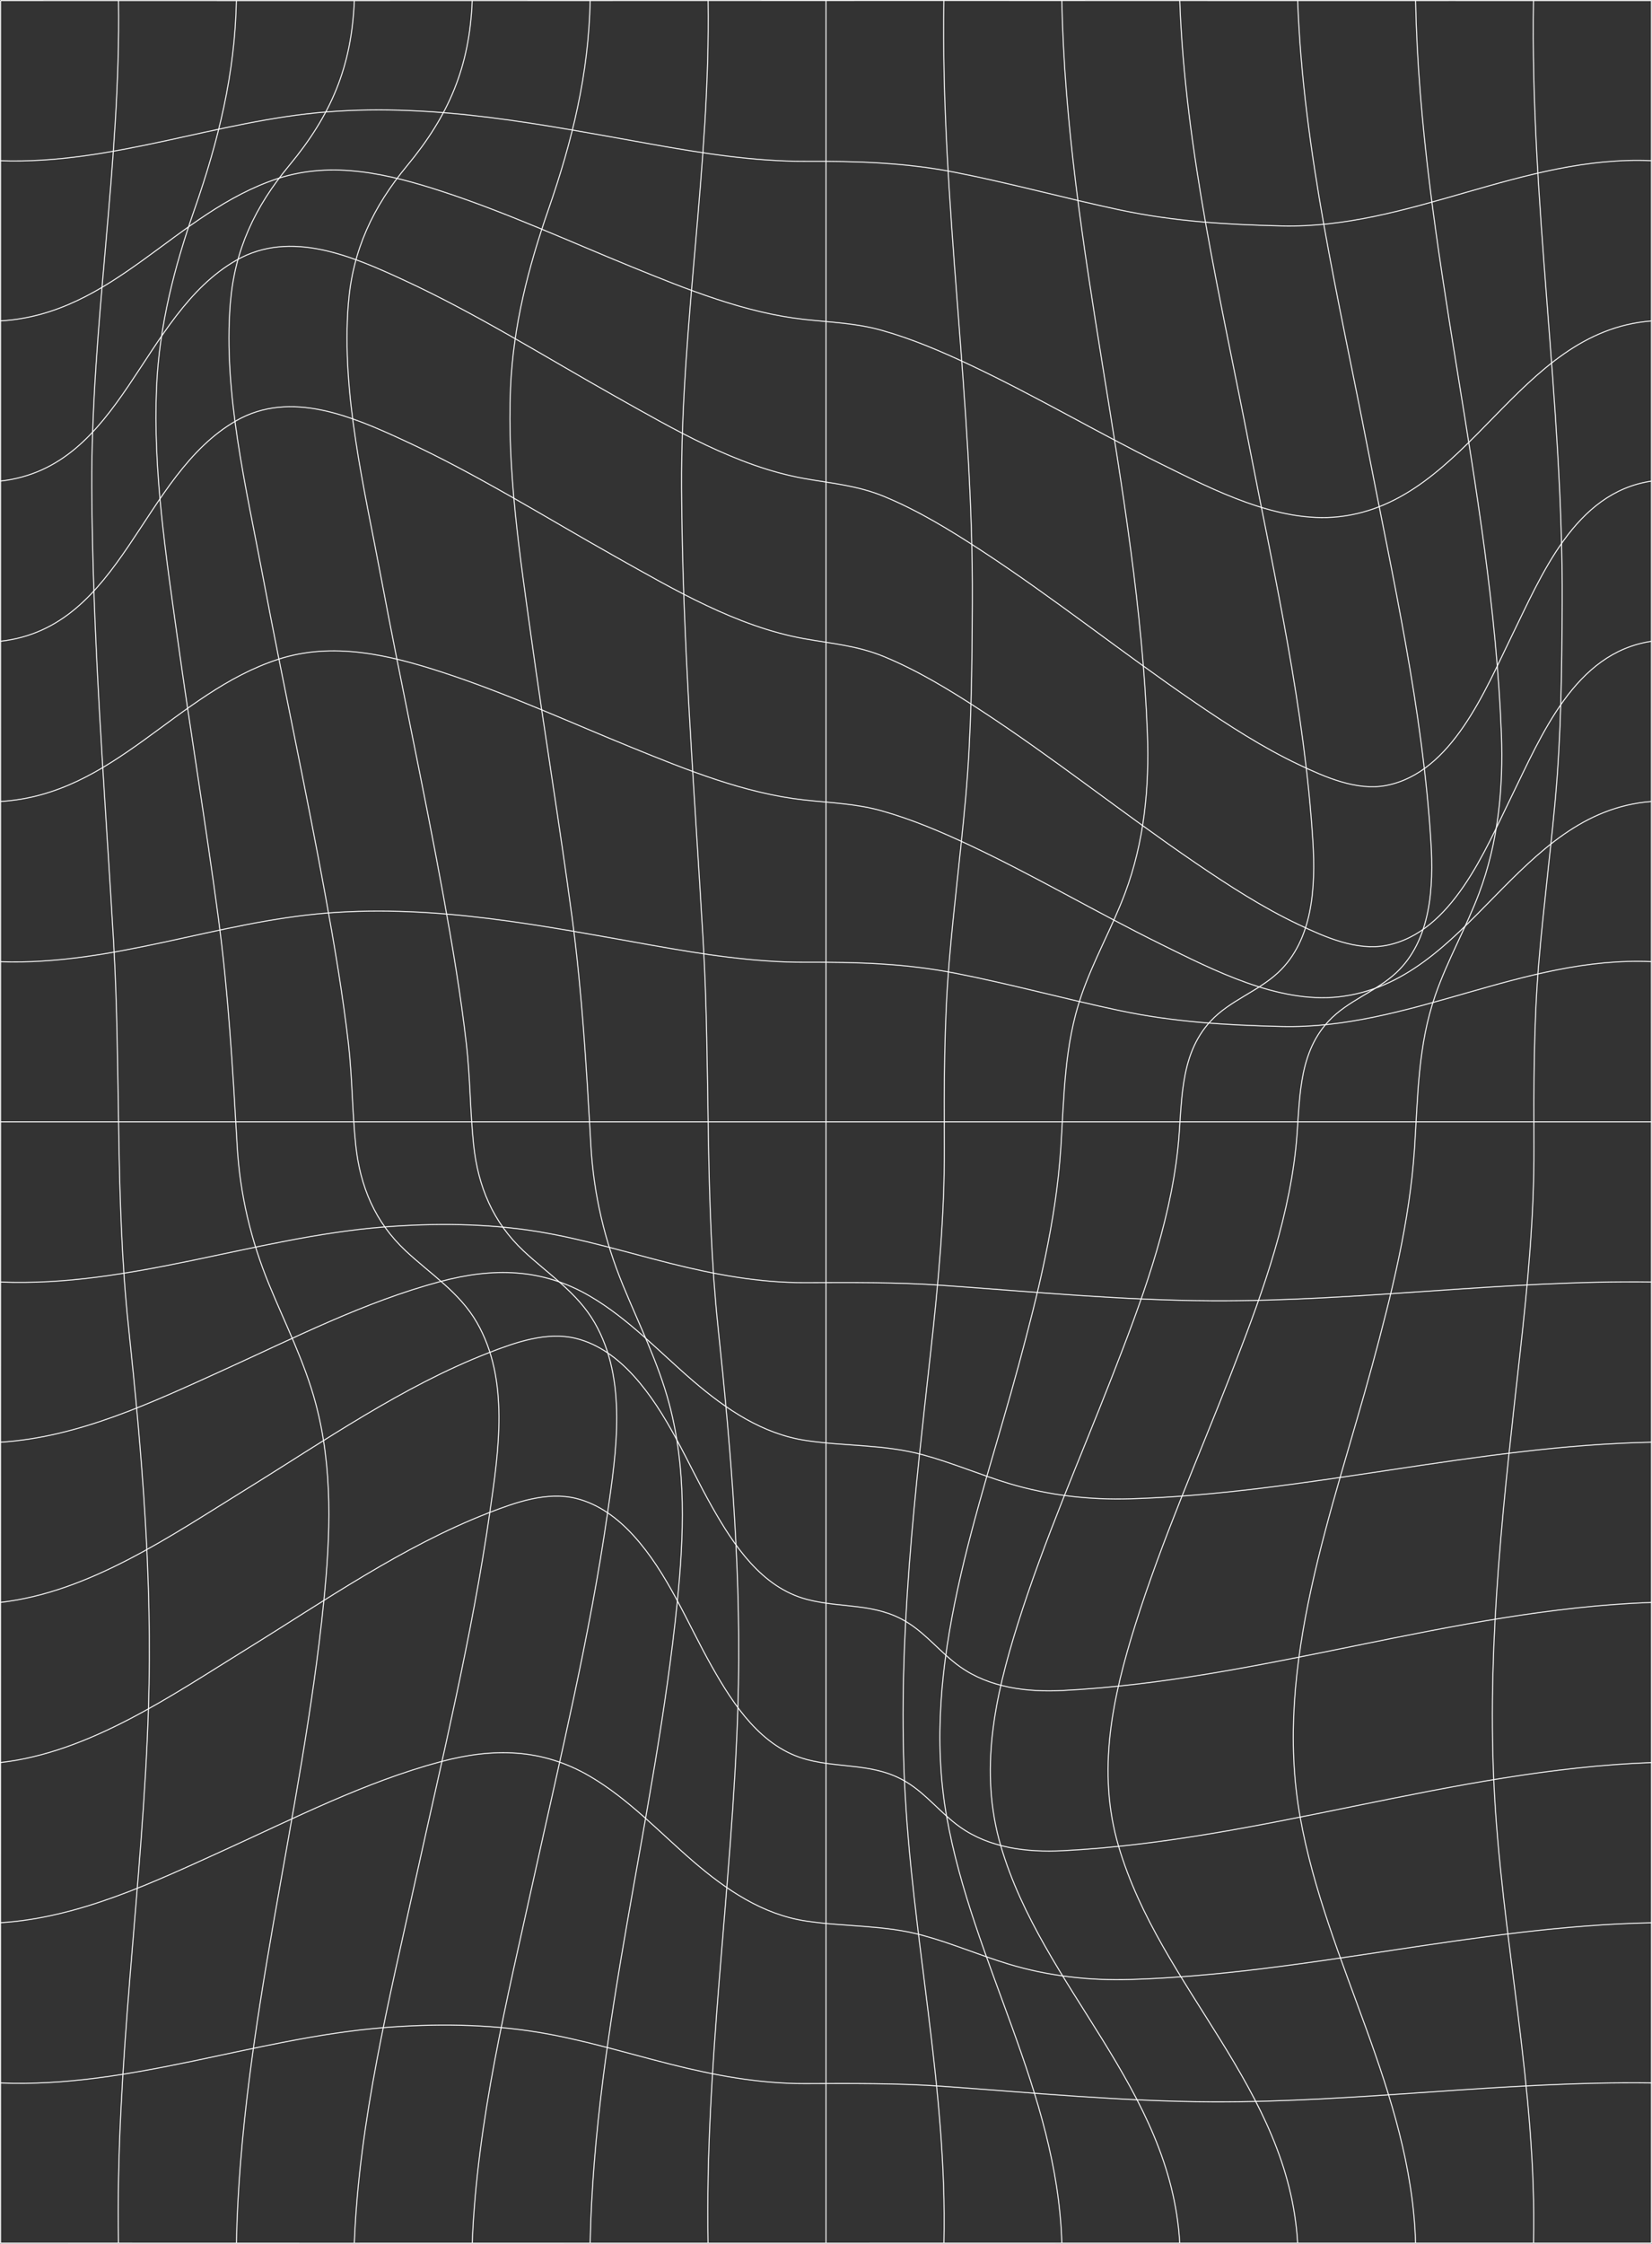 <?xml version="1.0" encoding="UTF-8"?>
<svg id="Layer_2" data-name="Layer 2" xmlns="http://www.w3.org/2000/svg" viewBox="0 0 1673.14 2271.15">
  <rect x="0" y="0" width="1673.14" height="2271.15" fill="#333333" stroke="none"/>
  <defs>
    <style>
      .cls-1 {
        fill: none;
        stroke: #fff;
        stroke-miterlimit: 10;
      }
    </style>
  </defs>
  <path class="cls-1" d="m.56.56c422.78.2,845.56-.23,1268.34,0,134.55.07,269.11-.09,403.66,0-.05,181.4.05,362.8,0,544.2-.13,575.27.22,1150.53,0,1725.8-134.56-.02-269.11.02-403.67,0-422.78-.07-845.55.23-1268.33,0-.17-575.28.12-1150.55,0-1725.83-.04-181.39.05-362.78,0-544.17Z"/>
  <path class="cls-1" d="m.54,2108.45c131.62,5.28,257.27-45.3,387.44-55.95,51.57-4.22,105.73-3.8,156.84,4.6,45.39,7.46,89.41,21.04,133.93,32.29,44.75,11.31,90.22,19.83,136.54,19.69,46.74-.15,92.99-.58,139.69,2.76,91.23,6.52,181.07,15.28,272.67,15.7,148.56.68,296.33-21.11,444.92-19.12"/>
  <path class="cls-1" d="m.56,1946.26c79.51-4.99,154.37-40.68,225.86-73.19,71.63-32.57,143.22-69.25,219.55-89.72,53.39-14.32,102.84-13.77,151.4,14.64,39.22,22.94,70.56,56.76,104.73,86.18,33.2,28.58,70.22,53.83,114.47,60.42,39.78,5.92,78.8,3.76,118.16,14.49,29.56,8.06,57.73,20.27,87.03,29.11,39.99,12.06,81.54,16.78,123.26,15.5,177.03-5.43,350.34-53.75,527.53-57.4"/>
  <path class="cls-1" d="m.57,1784.1c90.06-10.22,172.78-67.63,248.04-114.11,79.45-49.06,158.52-104.46,246-138.53,27.34-10.65,59.3-22.04,88.86-14.71,23.01,5.7,42.36,20.28,58.1,37.55,34.8,38.18,54.35,88.3,79.48,132.76,22.04,39.01,50.21,81.93,96.25,94.05,34.89,9.18,69.22,3.19,101.52,23.2,19.89,12.32,34.23,31.27,53.14,44.81,30.11,21.57,68.28,26.07,104.4,24.24,200.97-10.18,394.91-81.77,596.18-89.21"/>
  <path class="cls-1" d="m.57,1621.96c90.04-10.22,172.74-67.58,248-114.03,79.43-49.03,158.49-104.39,245.94-138.43,27.34-10.64,59.29-22.03,88.85-14.7,23.01,5.7,42.36,20.27,58.11,37.53,34.81,38.15,54.39,88.23,79.53,132.66,22.06,39,50.26,81.87,96.28,93.98,34.9,9.18,69.23,3.2,101.55,23.19,19.91,12.31,34.29,31.24,53.22,44.78,30.13,21.54,68.3,26.05,104.43,24.22,200.92-10.18,394.82-81.71,596.04-89.15"/>
  <path class="cls-1" d="m.56,1459.84c79.47-4.96,154.3-40.58,225.78-73.03,71.6-32.51,143.16-69.12,219.45-89.54,53.38-14.29,102.84-13.73,151.42,14.6,39.24,22.89,70.62,56.65,104.82,86.01,33.24,28.53,70.29,53.72,114.54,60.29,39.8,5.9,78.84,3.75,118.23,14.45,29.59,8.04,57.81,20.23,87.16,29.05,40.03,12.03,81.59,16.74,123.33,15.46,176.94-5.41,350.16-53.65,527.27-57.28"/>
  <path class="cls-1" d="m.54,1297.74c131.55,5.3,257.18-45.09,387.29-55.66,51.57-4.19,105.73-3.78,156.86,4.57,45.41,7.42,89.47,20.94,134.01,32.14,44.77,11.26,90.27,19.74,136.6,19.58,46.76-.16,93.03-.59,139.74,2.73,91.28,6.49,181.19,15.19,272.84,15.62,148.48.7,296.19-21.02,444.71-19.02"/>
  <path class="cls-1" d="m.56,1135.56h1672"/>
  <path class="cls-1" d="m.57,973.45c113.78,3.9,218.88-40.43,331.04-49.24,111.39-8.74,218.96,13.12,327.96,32.47,51.57,9.16,103.87,17.53,156.39,17.32,51.8-.21,100.33,1.11,151.51,11.11,55.86,10.91,110.78,26.06,166.46,37.82,55.04,11.64,107.82,14.73,163.77,16.12,129.35,3.2,244.75-71.44,374.84-65.66"/>
  <path class="cls-1" d="m.55,811.27c114.91-6.77,177.54-110.04,280.95-143.81,55.54-18.14,112.23-4.67,166.17,12.92,65.4,21.33,128.09,50.18,191.73,76.08,56.09,22.83,114.77,46.68,175.46,53.33,26.73,2.93,51.99,3.63,78.13,10.97,30.58,8.58,60,21.12,88.7,34.6,65.89,30.95,128.64,68.09,193.89,100.31,53.28,26.31,118.77,60.13,180.13,53.38,133.2-14.65,179.66-187.26,316.84-197.76"/>
  <path class="cls-1" d="m.54,649.11c123.91-14.06,141.82-168.02,238.83-223.33,55.05-31.38,117.5-4.1,170.03,20.19,73.76,34.11,142.84,77.61,213.59,117.35,59.43,33.39,123.26,70.92,191.25,83.14,28.55,5.13,54.21,7.03,81.47,18.34,34.24,14.2,66.23,33.72,97.19,53.94,74.56,48.68,144.18,104.45,217.73,154.61,33.53,22.86,67.99,45.2,104.75,62.6,26.63,12.61,58.69,26.82,88.67,21.02,66.43-12.84,100.18-96.55,126.39-149.91,30.75-62.61,64.41-146.41,142.15-157.89"/>
  <path class="cls-1" d="m.54,486.96c123.94-14.05,141.74-168.15,238.75-223.49,55.04-31.4,117.52-4.09,170.03,20.2,73.78,34.13,142.87,77.67,213.63,117.45,59.44,33.41,123.28,70.97,191.28,83.19,28.56,5.13,54.21,7.03,81.47,18.34,34.24,14.21,66.24,33.75,97.21,53.98,74.58,48.72,144.22,104.53,217.78,154.73,33.53,22.88,68,45.23,104.77,62.65,26.63,12.62,58.69,26.83,88.67,21.03,66.44-12.85,100.17-96.64,126.34-150.02,30.71-62.63,64.34-146.52,142.1-158"/>
  <path class="cls-1" d="m.55,324.84c114.94-6.81,177.41-110.26,280.79-144.11,55.55-18.19,112.24-4.67,166.19,12.95,65.43,21.37,128.14,50.28,191.81,76.23,56.11,22.87,114.81,46.77,175.52,53.45,26.74,2.94,52.01,3.65,78.15,11,30.59,8.6,60.02,21.17,88.73,34.68,65.92,31.02,128.69,68.22,193.97,100.51,53.26,26.34,118.81,60.28,180.19,53.5,133.23-14.71,179.43-187.61,316.66-198.18"/>
  <path class="cls-1" d="m.57,162.73c113.77,3.88,218.78-40.63,330.91-49.49,111.43-8.81,219.03,13.19,328.04,32.63,51.58,9.2,103.9,17.61,156.44,17.42,51.82-.19,100.35,1.15,151.55,11.19,55.89,10.96,110.83,26.17,166.53,38,55.05,11.69,107.84,14.84,163.82,16.21,129.34,3.16,244.61-71.76,374.68-66.02"/>
  <path class="cls-1" d="m1553.12.54c-3.49,203.91,30.14,406.51,29.05,610.36-.35,66.12-.95,131.75-6.91,197.66-5,55.33-12.13,110.44-16.76,165.81-5.23,62.5-5.15,124.53-4.91,187.18.27,69.12-6.29,138.1-13.93,206.73-16.15,145.04-33.4,288.79-26.72,435.08,7.15,156.5,43.85,309.96,40.2,467.2"/>
  <path class="cls-1" d="m1433.7.57c4.83,249.49,77.24,492.97,86.9,742.11,2.13,54.91-3.2,110.06-22.68,161.74-13.21,35.04-32.03,67.67-44.29,103.1-17.59,50.82-17.52,101.75-20.99,154.72-4.89,74.73-23.42,148.14-42.94,220.18-39.7,146.51-100.39,302.69-72.98,456.52,26.43,148.38,112.5,278.14,116.98,431.62"/>
  <path class="cls-1" d="m1314.28.59c5.45,152.08,41.9,303.66,70.79,452.54,25.54,131.6,55.86,264.97,64.18,399.09,2.81,45.34.29,99.59-35.45,132.66-20.67,19.12-48.78,27.96-68.17,48.72-32.88,35.21-28.51,84.67-33.29,129.04-8.6,79.86-37.82,156.95-66.84,231.25-32.47,83.13-68.7,165.03-95.52,250.25-23.26,73.9-39.46,148.62-17.09,224.64,42.42,144.12,172.42,245.2,181.35,401.79"/>
  <path class="cls-1" d="m1194.85.59c5.45,152.03,41.86,303.55,70.73,452.39,25.52,131.56,55.8,264.87,64.12,398.95,2.81,45.36.27,99.59-35.42,132.73-20.64,19.17-48.73,28.09-68.09,48.89-32.83,35.27-28.49,84.7-33.26,129.09-8.59,79.84-37.79,156.92-66.78,231.22-32.43,83.11-68.63,165-95.42,250.2-23.24,73.9-39.43,148.61-17.07,224.63,42.38,144.12,172.24,245.3,181.18,401.87"/>
  <path class="cls-1" d="m1075.42.57c4.78,249.29,77.04,492.6,86.65,741.55,2.12,54.95-3.2,110.14-22.61,161.9-13.17,35.12-31.94,67.86-44.18,103.37-17.53,50.88-17.46,101.85-20.92,154.86-4.87,74.71-23.34,148.09-42.82,220.12-39.61,146.52-100.09,302.61-72.78,456.43,26.35,148.41,112.21,278.29,116.65,431.77"/>
  <path class="cls-1" d="m955.97.54c-3.51,203.74,29.95,406.2,28.84,609.88-.36,66.16-.94,131.83-6.86,197.79-4.97,55.41-12.05,110.6-16.66,166.04-5.2,62.54-5.11,124.61-4.85,187.29.29,69.11-6.23,138.06-13.82,206.68-16.05,145.02-33.17,288.75-26.55,435,7.08,156.54,43.59,310.06,39.92,467.33"/>
  <path class="cls-1" d="m836.56.56v2270"/>
  <path class="cls-1" d="m717.14.58c2.48,165.21-27.64,328.42-26.84,493.51.74,153.45,13.01,305.6,21.88,458.71,7.55,130.35,1.35,260.58,15.05,390.6,13.58,128.91,24.17,255.8,20.07,385.66-5.69,180.67-33.52,360.56-30.18,541.52"/>
  <path class="cls-1" d="m597.7.56c-1.44,74.23-18.07,141.84-42.26,211.51-20.46,58.92-35.66,117.81-38.37,180.44-3.65,84.27,9.48,169.9,21.04,253.14,13.05,93.96,28.49,187.58,41.11,281.6,10.44,77.81,14.8,154.83,19.28,233.04,2.79,48.75,13.88,95.43,32.37,140.54,16.28,39.71,35.62,78.03,46.77,119.67,17.71,66.12,15.08,133.99,8.26,201.48-21.89,216.64-83.66,430.31-88.2,648.57"/>
  <path class="cls-1" d="m478.26.54c-2.63,67.25-23.63,116.04-65.82,167.03-34.64,41.86-55.32,85.34-59.67,140.23-7.19,90.64,16.35,187.14,32.96,275.64,20.28,108.04,43.66,215.48,63.36,323.63,9.02,49.47,17.41,99.13,23.2,149.09,3.97,34.26,3.82,68.72,7.42,102.93,4.4,41.88,19.65,78.13,50.49,107.11,25.19,23.67,54.52,42.13,72.15,72.85,33.19,57.85,21.91,130.34,12.91,192.91-17.96,124.84-47.96,247.89-75.04,370.97-26.56,120.67-57.11,243.68-61.94,367.62"/>
  <path class="cls-1" d="m358.83.54c-2.62,67.24-23.63,115.99-65.88,166.91-34.68,41.81-55.38,85.25-59.73,140.13-7.19,90.66,16.36,187.18,32.99,275.69,20.31,108.08,43.7,215.56,63.43,323.75,9.02,49.48,17.42,99.15,23.22,149.13,3.97,34.26,3.82,68.72,7.42,102.93,4.4,41.87,19.66,78.09,50.54,107.02,25.21,23.62,54.58,42.01,72.23,72.71,33.23,57.81,21.92,130.35,12.92,192.88-17.98,124.89-48.01,247.99-75.12,371.11-26.58,120.7-57.17,243.74-62,367.73"/>
  <path class="cls-1" d="m239.41.55c-1.45,74.18-18.12,141.7-42.38,211.28-20.52,58.84-35.76,117.66-38.48,180.24-3.67,84.31,9.52,169.99,21.11,253.26,13.09,94.03,28.57,187.72,41.22,281.81,10.47,77.85,14.83,154.89,19.34,233.14,2.81,48.7,13.91,95.33,32.47,140.37,16.33,39.64,35.72,77.86,46.9,119.44,17.77,66.09,15.12,133.96,8.28,201.44-21.96,216.8-83.87,430.61-88.45,649.03"/>
  <path class="cls-1" d="m120,.58c2.46,165.1-27.81,328.17-27.03,493.14.73,153.55,13.1,305.79,22.03,458.99,7.6,130.33,1.38,260.55,15.17,390.54,13.67,128.83,24.33,255.62,20.2,385.42-5.75,180.8-33.72,360.81-30.39,541.91"/>
</svg>